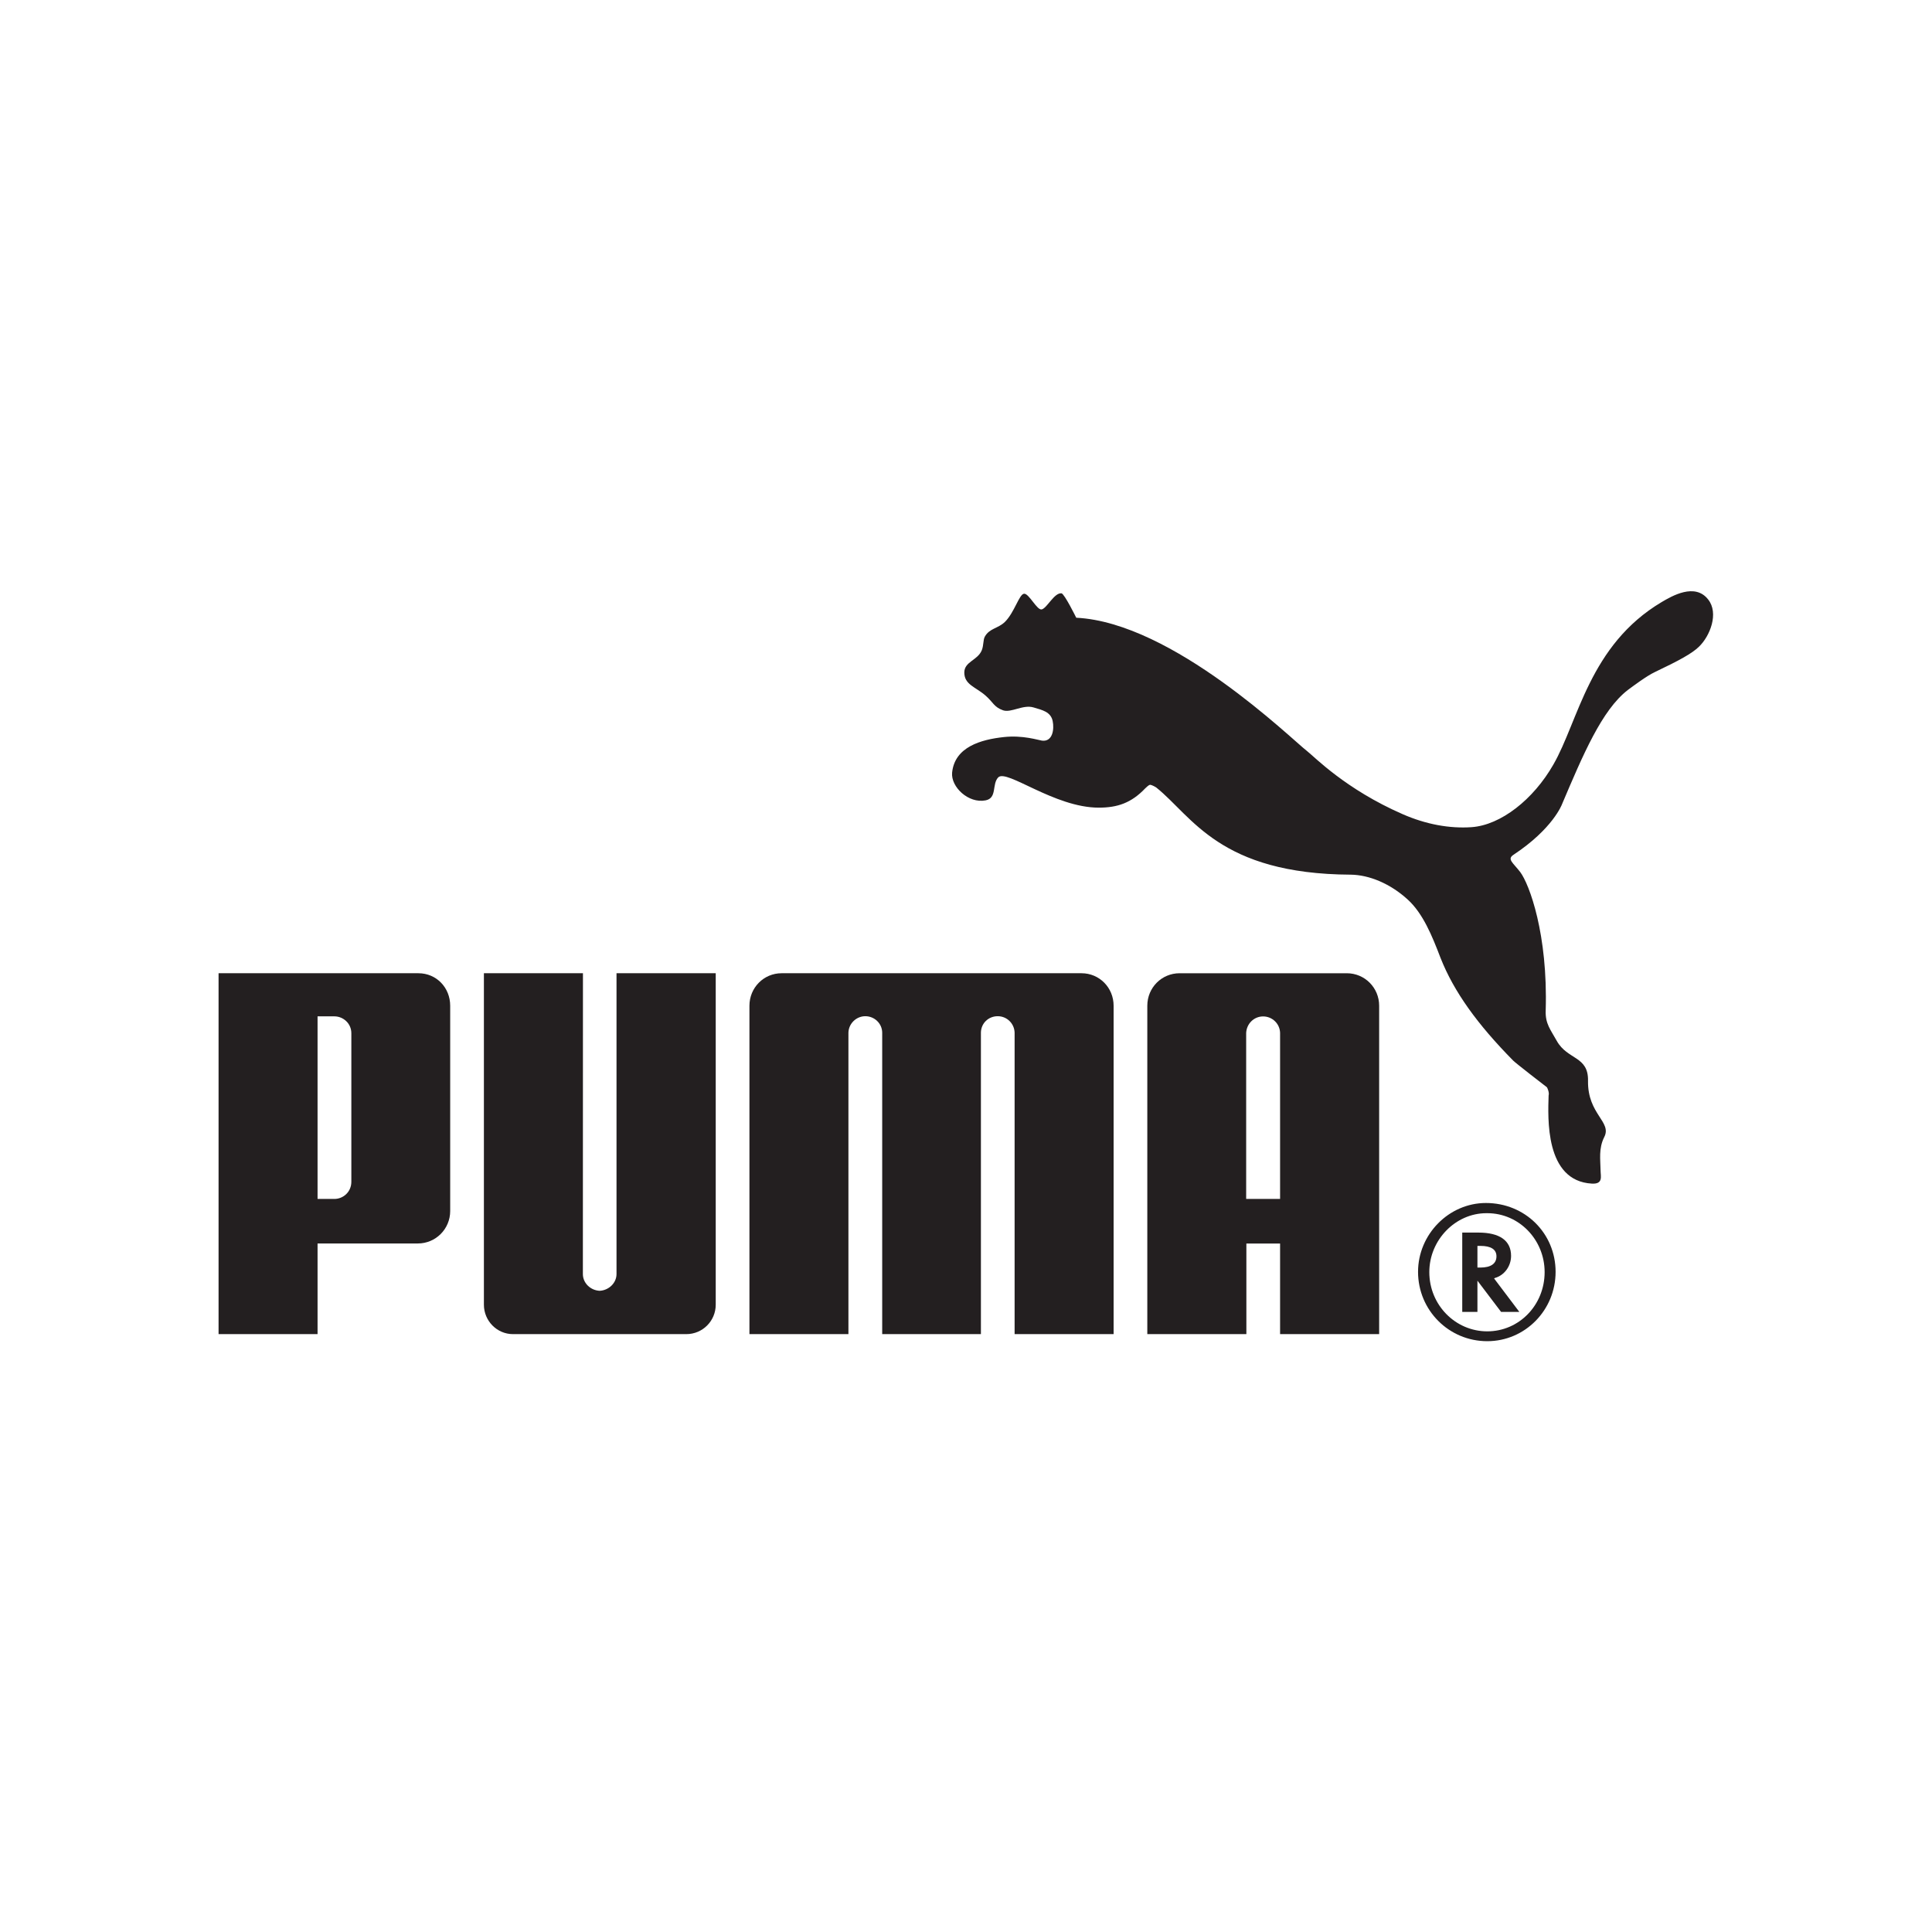 <?xml version="1.0" encoding="UTF-8" standalone="no"?>
<!-- Created with Inkscape (http://www.inkscape.org/) -->

<svg
   xmlns:dc="http://purl.org/dc/elements/1.1/"
   xmlns:cc="http://creativecommons.org/ns#"
   xmlns:rdf="http://www.w3.org/1999/02/22-rdf-syntax-ns#"
   xmlns:svg="http://www.w3.org/2000/svg"
   xmlns="http://www.w3.org/2000/svg"
   xmlns:sodipodi="http://sodipodi.sourceforge.net/DTD/sodipodi-0.dtd"
   xmlns:inkscape="http://www.inkscape.org/namespaces/inkscape"
   version="1.1"
   id="svg2"
   xml:space="preserve"
   width="4096"
   height="4096"
   viewBox="0 0 4096 4096"
   sodipodi:docname="puma-logo.svg"
   inkscape:export-filename="G:\Users\suitedoalex\sites\puma-logo-0.png"
   inkscape:export-xdpi="96"
   inkscape:export-ydpi="96"
   inkscape:version="0.92.2 (5c3e80d, 2017-08-06)"><defs
     id="defs6"><clipPath
       clipPathUnits="userSpaceOnUse"
       id="clipPath18"><path
         d="M 0,0 H 595.275 V 841.89 H 0 Z"
         id="path16"
         inkscape:connector-curvature="0" /></clipPath><clipPath
       clipPathUnits="userSpaceOnUse"
       id="clipPath32"><path
         d="M 0,0 H 595.276 V 841.89 H 0 Z"
         id="path30"
         inkscape:connector-curvature="0" /></clipPath></defs><sodipodi:namedview
     pagecolor="#ffffff"
     bordercolor="#666666"
     borderopacity="1"
     objecttolerance="10"
     gridtolerance="10"
     guidetolerance="10"
     inkscape:pageopacity="0"
     inkscape:pageshadow="2"
     inkscape:window-width="1600"
     inkscape:window-height="837"
     id="namedview4"
     showgrid="false"
     inkscape:zoom="0.074331503"
     inkscape:cx="1205.8761"
     inkscape:cy="2709.9846"
     inkscape:window-x="-8"
     inkscape:window-y="-8"
     inkscape:window-maximized="1"
     inkscape:current-layer="g10" /><g
     id="g10"
     inkscape:groupmode="layer"
     inkscape:label="puma-logo"
     transform="matrix(1.333,0,0,-1.333,0,4096)"><g
       id="g12"
       inkscape:export-filename="G:\Users\suitedoalex\sites\puma-logo-4.png"
       inkscape:export-xdpi="12.1164"
       inkscape:export-ydpi="12.1164" /><g
       id="g26"
       transform="matrix(23.293,0,0,23.293,-5581.071,-909.105)"
       inkscape:export-filename="G:\Users\suitedoalex\sites\puma-logo-4.png"
       inkscape:export-xdpi="12.1164"
       inkscape:export-ydpi="12.1164"><g
         id="g28"
         clip-path="url(#clipPath32)"><g
           id="g34"
           transform="translate(309.519,130.406)"><path
             d="m 0,0 c -0.331,-0.046 -0.652,-1.282 -1.299,-1.922 -0.472,-0.458 -1.052,-0.431 -1.373,-1.008 -0.121,-0.216 -0.073,-0.583 -0.204,-0.919 -0.277,-0.703 -1.192,-0.774 -1.197,-1.528 0,-0.83 0.769,-0.985 1.44,-1.567 0.536,-0.465 0.579,-0.793 1.207,-1.015 0.554,-0.189 1.363,0.412 2.083,0.195 0.598,-0.177 1.173,-0.299 1.304,-0.927 0.117,-0.56 0,-1.436 -0.735,-1.338 -0.248,0.034 -1.294,0.384 -2.594,0.243 -1.571,-0.168 -3.362,-0.676 -3.537,-2.428 -0.093,-0.976 1.114,-2.122 2.282,-1.895 0.808,0.155 0.423,1.107 0.866,1.569 0.574,0.591 3.835,-2.066 6.866,-2.066 1.28,0 2.229,0.324 3.178,1.324 0.083,0.061 0.204,0.221 0.336,0.238 0.121,-0.017 0.35,-0.141 0.418,-0.192 2.452,-1.963 4.297,-5.9 13.275,-5.946 1.255,-0.015 2.701,-0.611 3.888,-1.699 1.041,-0.948 1.659,-2.462 2.243,-3.99 0.91,-2.306 2.516,-4.53 4.964,-7.012 0.131,-0.141 2.145,-1.703 2.297,-1.815 0.023,-0.024 0.179,-0.365 0.116,-0.559 -0.044,-1.509 -0.268,-5.84 2.954,-6.02 0.793,-0.044 0.594,0.506 0.594,0.9 -0.01,0.745 -0.142,1.494 0.248,2.273 0.549,1.046 -1.139,1.552 -1.105,3.839 0.039,1.713 -1.397,1.421 -2.131,2.73 -0.414,0.754 -0.794,1.163 -0.759,2.073 0.16,5.2 -1.115,8.632 -1.742,9.462 -0.497,0.643 -0.915,0.876 -0.453,1.178 2.696,1.786 3.304,3.438 3.304,3.438 1.431,3.372 2.725,6.443 4.496,7.81 0.36,0.265 1.28,0.958 1.845,1.224 1.659,0.79 2.535,1.267 3.007,1.725 0.773,0.737 1.377,2.301 0.637,3.233 -0.905,1.163 -2.486,0.229 -3.173,-0.175 -4.953,-2.946 -5.683,-8.129 -7.4,-11.102 -1.358,-2.375 -3.582,-4.131 -5.587,-4.27 -1.489,-0.102 -3.095,0.185 -4.701,0.888 -3.907,1.708 -6.019,3.913 -6.525,4.307 -1.056,0.807 -9.163,8.778 -15.762,9.106 0,0 -0.807,1.638 -1.007,1.667 C 2.078,0.085 1.586,-0.959 1.226,-1.066 0.905,-1.18 0.335,0.054 0,0"
             style="fill:#231f20;fill-opacity:1;fill-rule:nonzero;stroke:none"
             id="path36"
             inkscape:connector-curvature="0" /></g><g
           id="g38"
           transform="translate(280.546,82.811)"><path
             d="m 0,0 c -0.623,0.029 -1.144,0.526 -1.144,1.143 l 0.005,20.54 H -7.902 V -0.949 c 0,-1.109 0.895,-2.01 1.985,-2.01 H 5.917 c 1.115,0 2.01,0.901 2.01,2.01 V 21.683 H 1.153 V 1.143 C 1.153,0.526 0.618,0.029 0,0"
             style="fill:#231f20;fill-opacity:1;fill-rule:nonzero;stroke:none"
             id="path40"
             inkscape:connector-curvature="0" /></g><g
           id="g42"
           transform="translate(303.193,104.494)"><path
             d="m 0,0 h -10.224 c -1.212,0 -2.194,-0.983 -2.194,-2.219 v -22.423 h 6.759 v 20.579 c 0.014,0.623 0.535,1.129 1.153,1.129 0.618,0 1.144,-0.487 1.153,-1.12 v -20.588 h 6.74 v 20.588 c 0.009,0.633 0.51,1.12 1.148,1.12 0.633,0 1.139,-0.506 1.153,-1.129 v -20.579 h 6.76 V -2.219 C 12.448,-0.983 11.475,0 10.258,0 Z"
             style="fill:#231f20;fill-opacity:1;fill-rule:nonzero;stroke:none"
             id="path44"
             inkscape:connector-curvature="0" /></g><g
           id="g46"
           transform="translate(263.593,100.397)"><path
             d="m 0,0 c 0,0.676 -0.56,1.153 -1.158,1.153 h -1.149 v -12.467 h 1.149 c 0.603,0 1.158,0.477 1.158,1.173 z m 4.54,-14.355 h -6.847 v -6.19 H -9.066 V 4.097 H 4.579 c 1.231,0 2.17,-0.983 2.17,-2.219 v -14.019 c 0,-1.226 -0.988,-2.214 -2.209,-2.214"
             style="fill:#231f20;fill-opacity:1;fill-rule:nonzero;stroke:none"
             id="path48"
             inkscape:connector-curvature="0" /></g><g
           id="g50"
           transform="translate(327.008,89.083)"><path
             d="m 0,0 v 11.348 c -0.024,0.628 -0.541,1.114 -1.159,1.114 -0.622,0 -1.129,-0.496 -1.157,-1.129 V 0 Z m 0,-9.231 v 6.185 h -2.302 v -6.185 h -6.764 v 22.423 c 0,1.236 0.983,2.219 2.205,2.219 H 4.554 c 1.222,0 2.21,-0.983 2.21,-2.219 V -9.231 Z"
             style="fill:#231f20;fill-opacity:1;fill-rule:nonzero;stroke:none"
             id="path52"
             inkscape:connector-curvature="0" /></g><g
           id="g54"
           transform="translate(345.82,84.105)"><path
             d="m 0,0 c 0,-2.618 -2.087,-4.735 -4.667,-4.735 -2.618,0 -4.725,2.112 -4.725,4.735 0,2.564 2.107,4.701 4.633,4.701 C -2.087,4.701 0,2.632 0,0 m -4.725,4.005 c -2.112,0 -3.898,-1.825 -3.898,-4.024 0,-2.249 1.786,-4.044 3.956,-4.044 2.176,0 3.918,1.795 3.918,4.044 0,2.209 -1.742,4.024 -3.918,4.024 z"
             style="fill:#231f20;fill-opacity:1;fill-rule:nonzero;stroke:none"
             id="path56"
             inkscape:connector-curvature="0" /></g><g
           id="g58"
           transform="translate(343.344,81.37)"><path
             d="M 0,0 H -1.246 L -2.861,2.131 V 0 h -1.037 v 5.416 h 1.105 c 1.445,0 2.229,-0.545 2.229,-1.591 0,-0.711 -0.463,-1.329 -1.105,-1.509 L -1.723,2.282 Z m -2.671,3.027 c 0.729,0 1.109,0.267 1.109,0.769 0,0.472 -0.38,0.71 -1.09,0.71 H -2.861 V 3.027 Z"
             style="fill:#231f20;fill-opacity:1;fill-rule:nonzero;stroke:none"
             id="path60"
             inkscape:connector-curvature="0" /></g></g></g></g></svg>
